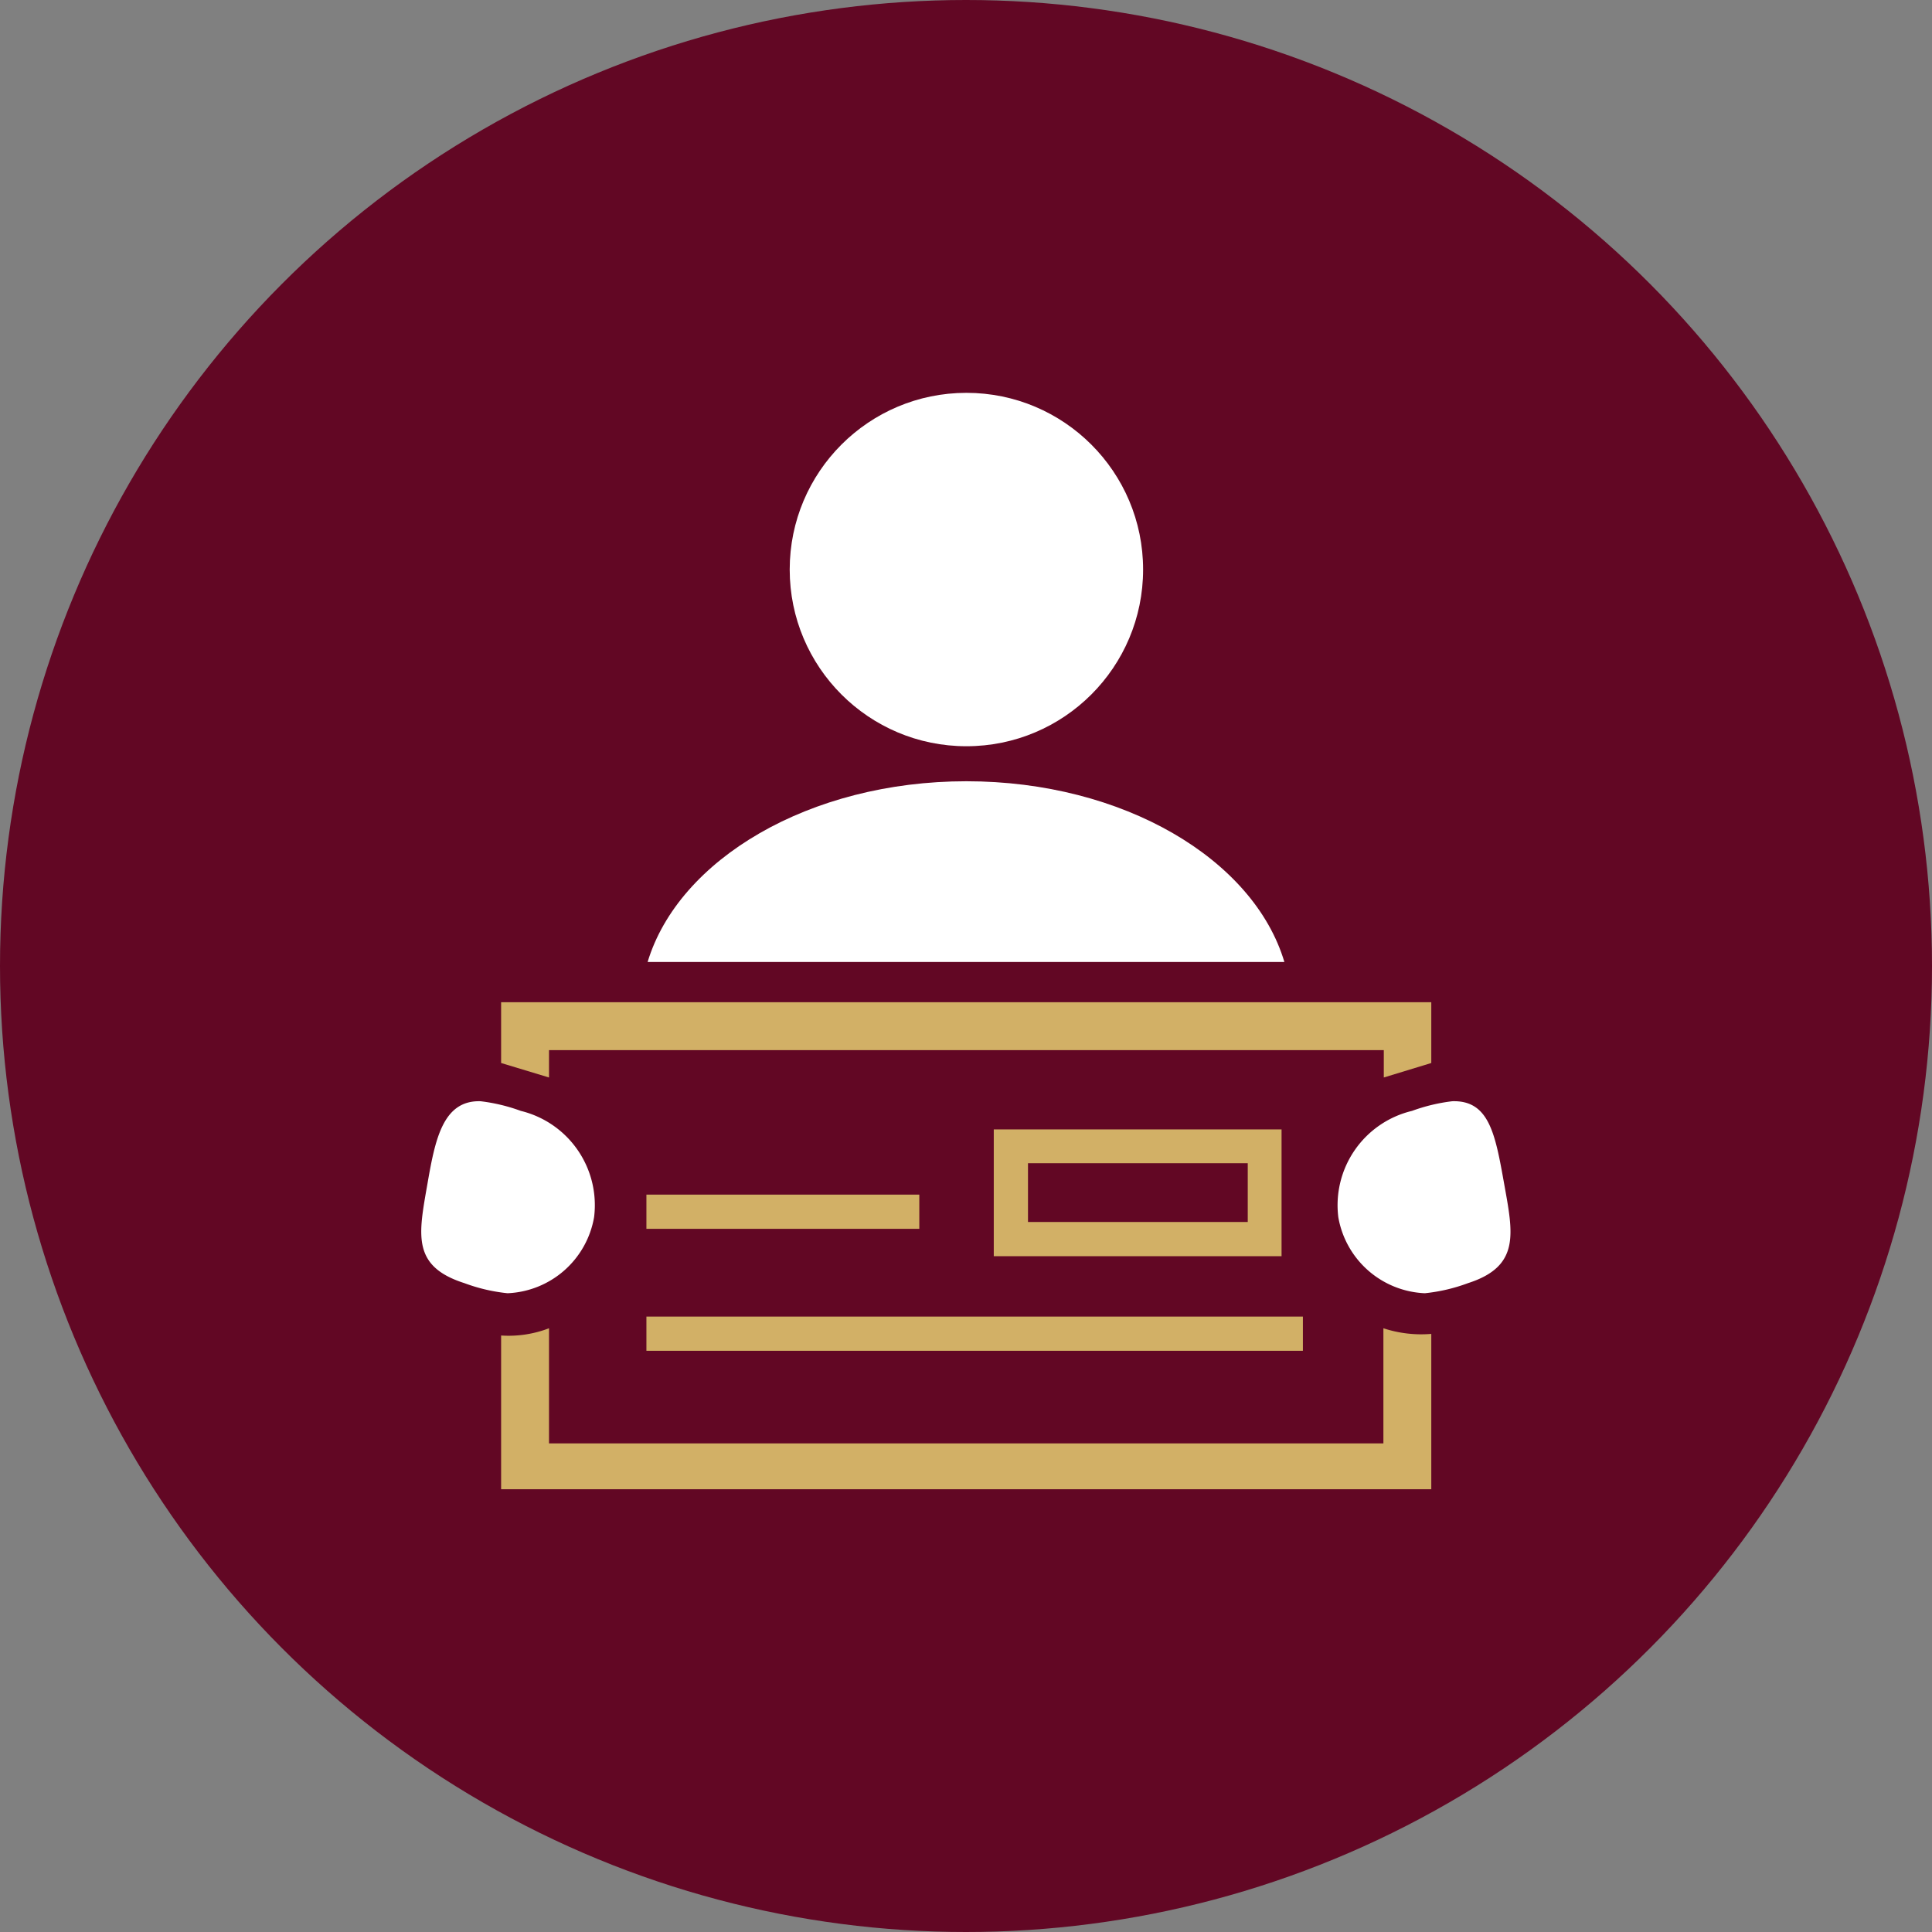 <svg xmlns="http://www.w3.org/2000/svg" viewBox="0 0 48 48"><rect x="0" y="0" width="48" height="48" fill="#808080" stroke="none"/><title>icon-vp-millions-recovered</title><g id="Layer_2" data-name="Layer 2"><g id="Layer_1-2" data-name="Layer 1"><circle cx="24" cy="24" r="24" style="fill:#620724"/><g id="Layer_2-2" data-name="Layer 2"><g id="Layer_1-2-2" data-name="Layer 1-2"><path d="M16.09,23.9H31.91c-.76-2.55-4-4.49-7.9-4.49S16.86,21.35,16.09,23.9Z" style="fill:#fff"/><circle cx="24.01" cy="14.15" r="4.39" style="fill:#fff"/><polygon points="12.45 26.41 13.64 26.77 13.64 26.09 34.38 26.09 34.38 26.77 35.56 26.41 35.56 24.9 12.45 24.9 12.45 26.41" style="fill:#d2b066"/><path d="M35.56,33.14A3,3,0,0,1,34.37,33v2.86H13.64V33a2.79,2.79,0,0,1-1.19.18V37H35.56Z" style="fill:#d2b066"/><rect x="16.06" y="29.68" width="6.78" height="0.85" style="fill:#d2b066"/><rect x="16.06" y="32.71" width="16.31" height="0.85" style="fill:#d2b066"/><path d="M24.69,28.06v3.15h7.15V28.06ZM31,30.36H25.54V28.9H31Z" style="fill:#d2b066"/><path d="M36.08,27.36a4.45,4.45,0,0,0-1,.24,2.41,2.41,0,0,0-1.83,2.64,2.28,2.28,0,0,0,2.15,1.89,4.32,4.32,0,0,0,1.07-.25c1.31-.42,1.12-1.24.9-2.47S37,27.33,36.08,27.36Z" style="fill:#fff"/><path d="M10.62,29.41c-.22,1.26-.4,2.05.92,2.47a4.32,4.32,0,0,0,1.07.25,2.28,2.28,0,0,0,2.15-1.89,2.41,2.41,0,0,0-1.82-2.64,4.43,4.43,0,0,0-1-.24C11,27.33,10.81,28.32,10.62,29.41Z" style="fill:#fff"/></g></g></g></g></svg>